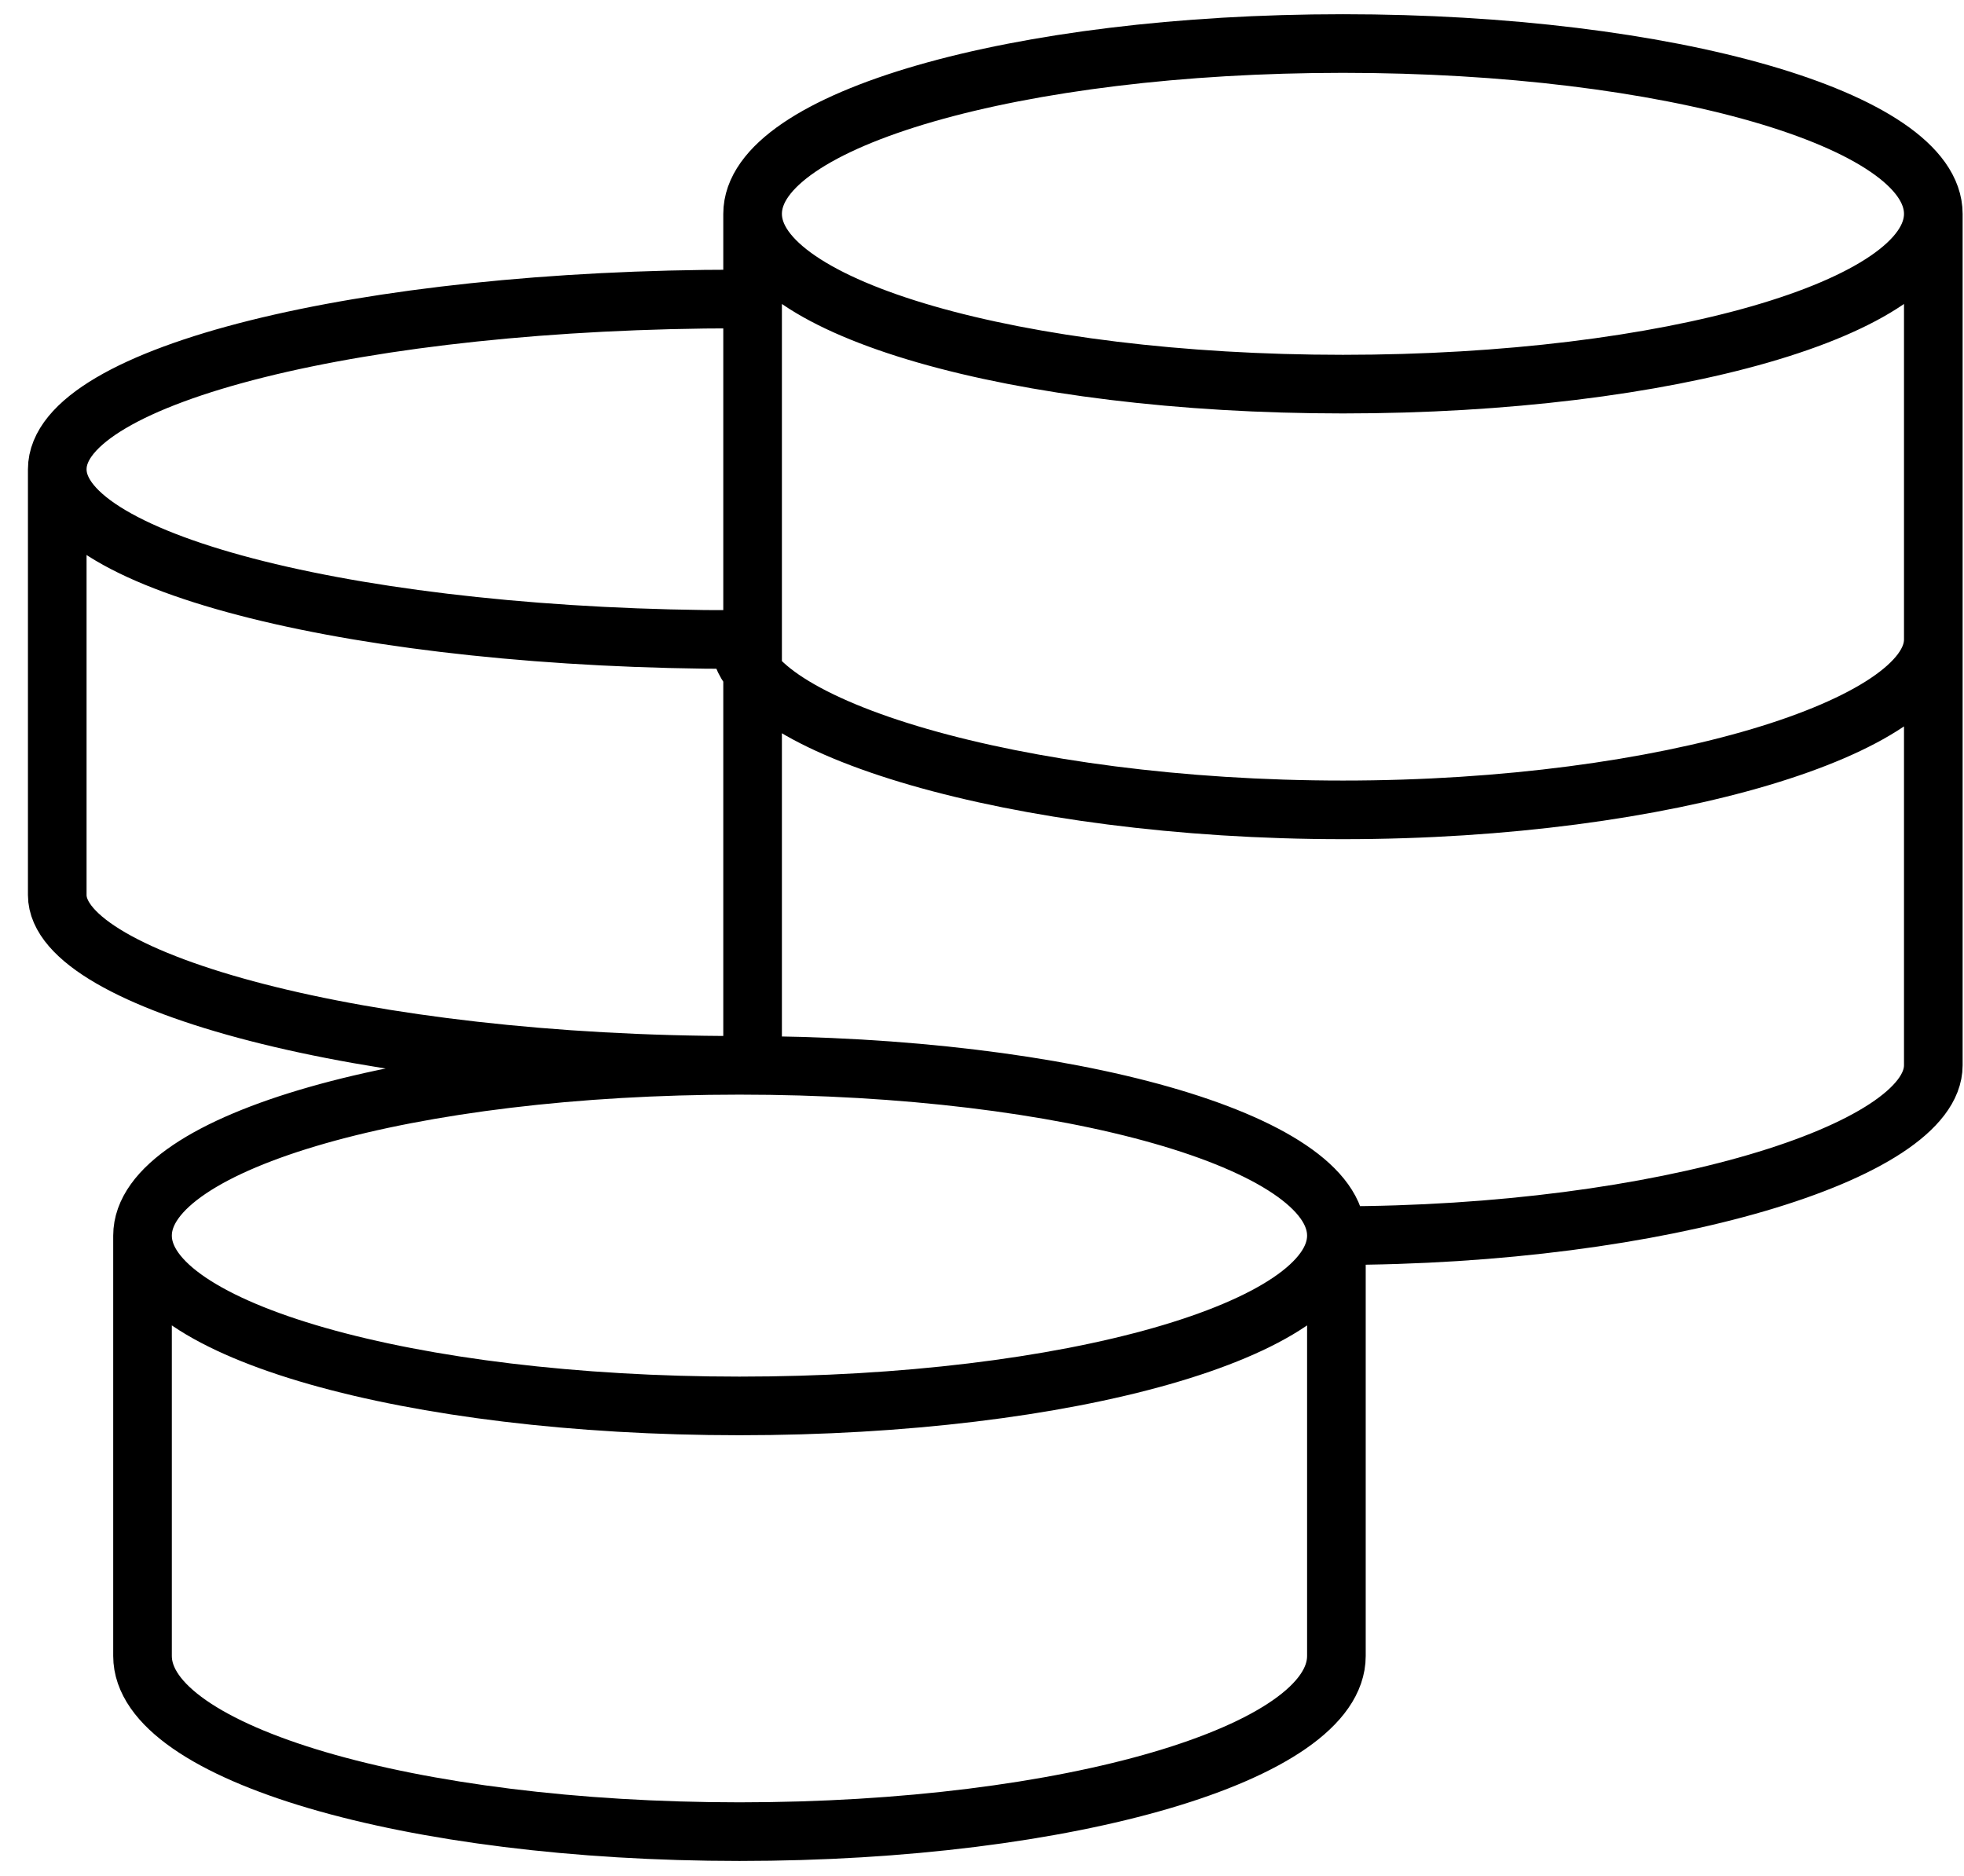 <svg width="67" height="64" viewBox="0 0 67 64" fill="none" xmlns="http://www.w3.org/2000/svg">
<path d="M45.59 42.152C45.59 38.942 36.472 36.343 25.226 36.343M45.59 42.152C45.59 45.362 36.472 47.962 25.226 47.962C13.979 47.962 4.862 45.362 4.862 42.152M45.59 42.152V56.493C45.59 59.801 36.472 62.485 25.226 62.485C13.979 62.485 4.862 59.804 4.862 56.493V42.152M45.59 42.152C56.714 42.152 65.953 39.285 65.953 36.343V7.295M25.226 36.343C13.979 36.343 4.862 38.942 4.862 42.152M25.226 36.343C12.373 36.343 1.953 33.475 1.953 30.533V16.009M25.226 10.2C12.373 10.2 1.953 12.799 1.953 16.009M1.953 16.009C1.953 19.219 12.373 21.819 25.226 21.819C25.226 24.761 34.689 27.628 45.813 27.628C56.935 27.628 65.953 24.761 65.953 21.819M65.953 7.295C65.953 4.085 56.935 1.485 45.813 1.485C34.689 1.485 25.674 4.085 25.674 7.295M65.953 7.295C65.953 10.505 56.935 13.104 45.813 13.104C34.692 13.104 25.674 10.505 25.674 7.295M25.674 7.295V36.825" stroke="black" stroke-width="2"/>
</svg>
